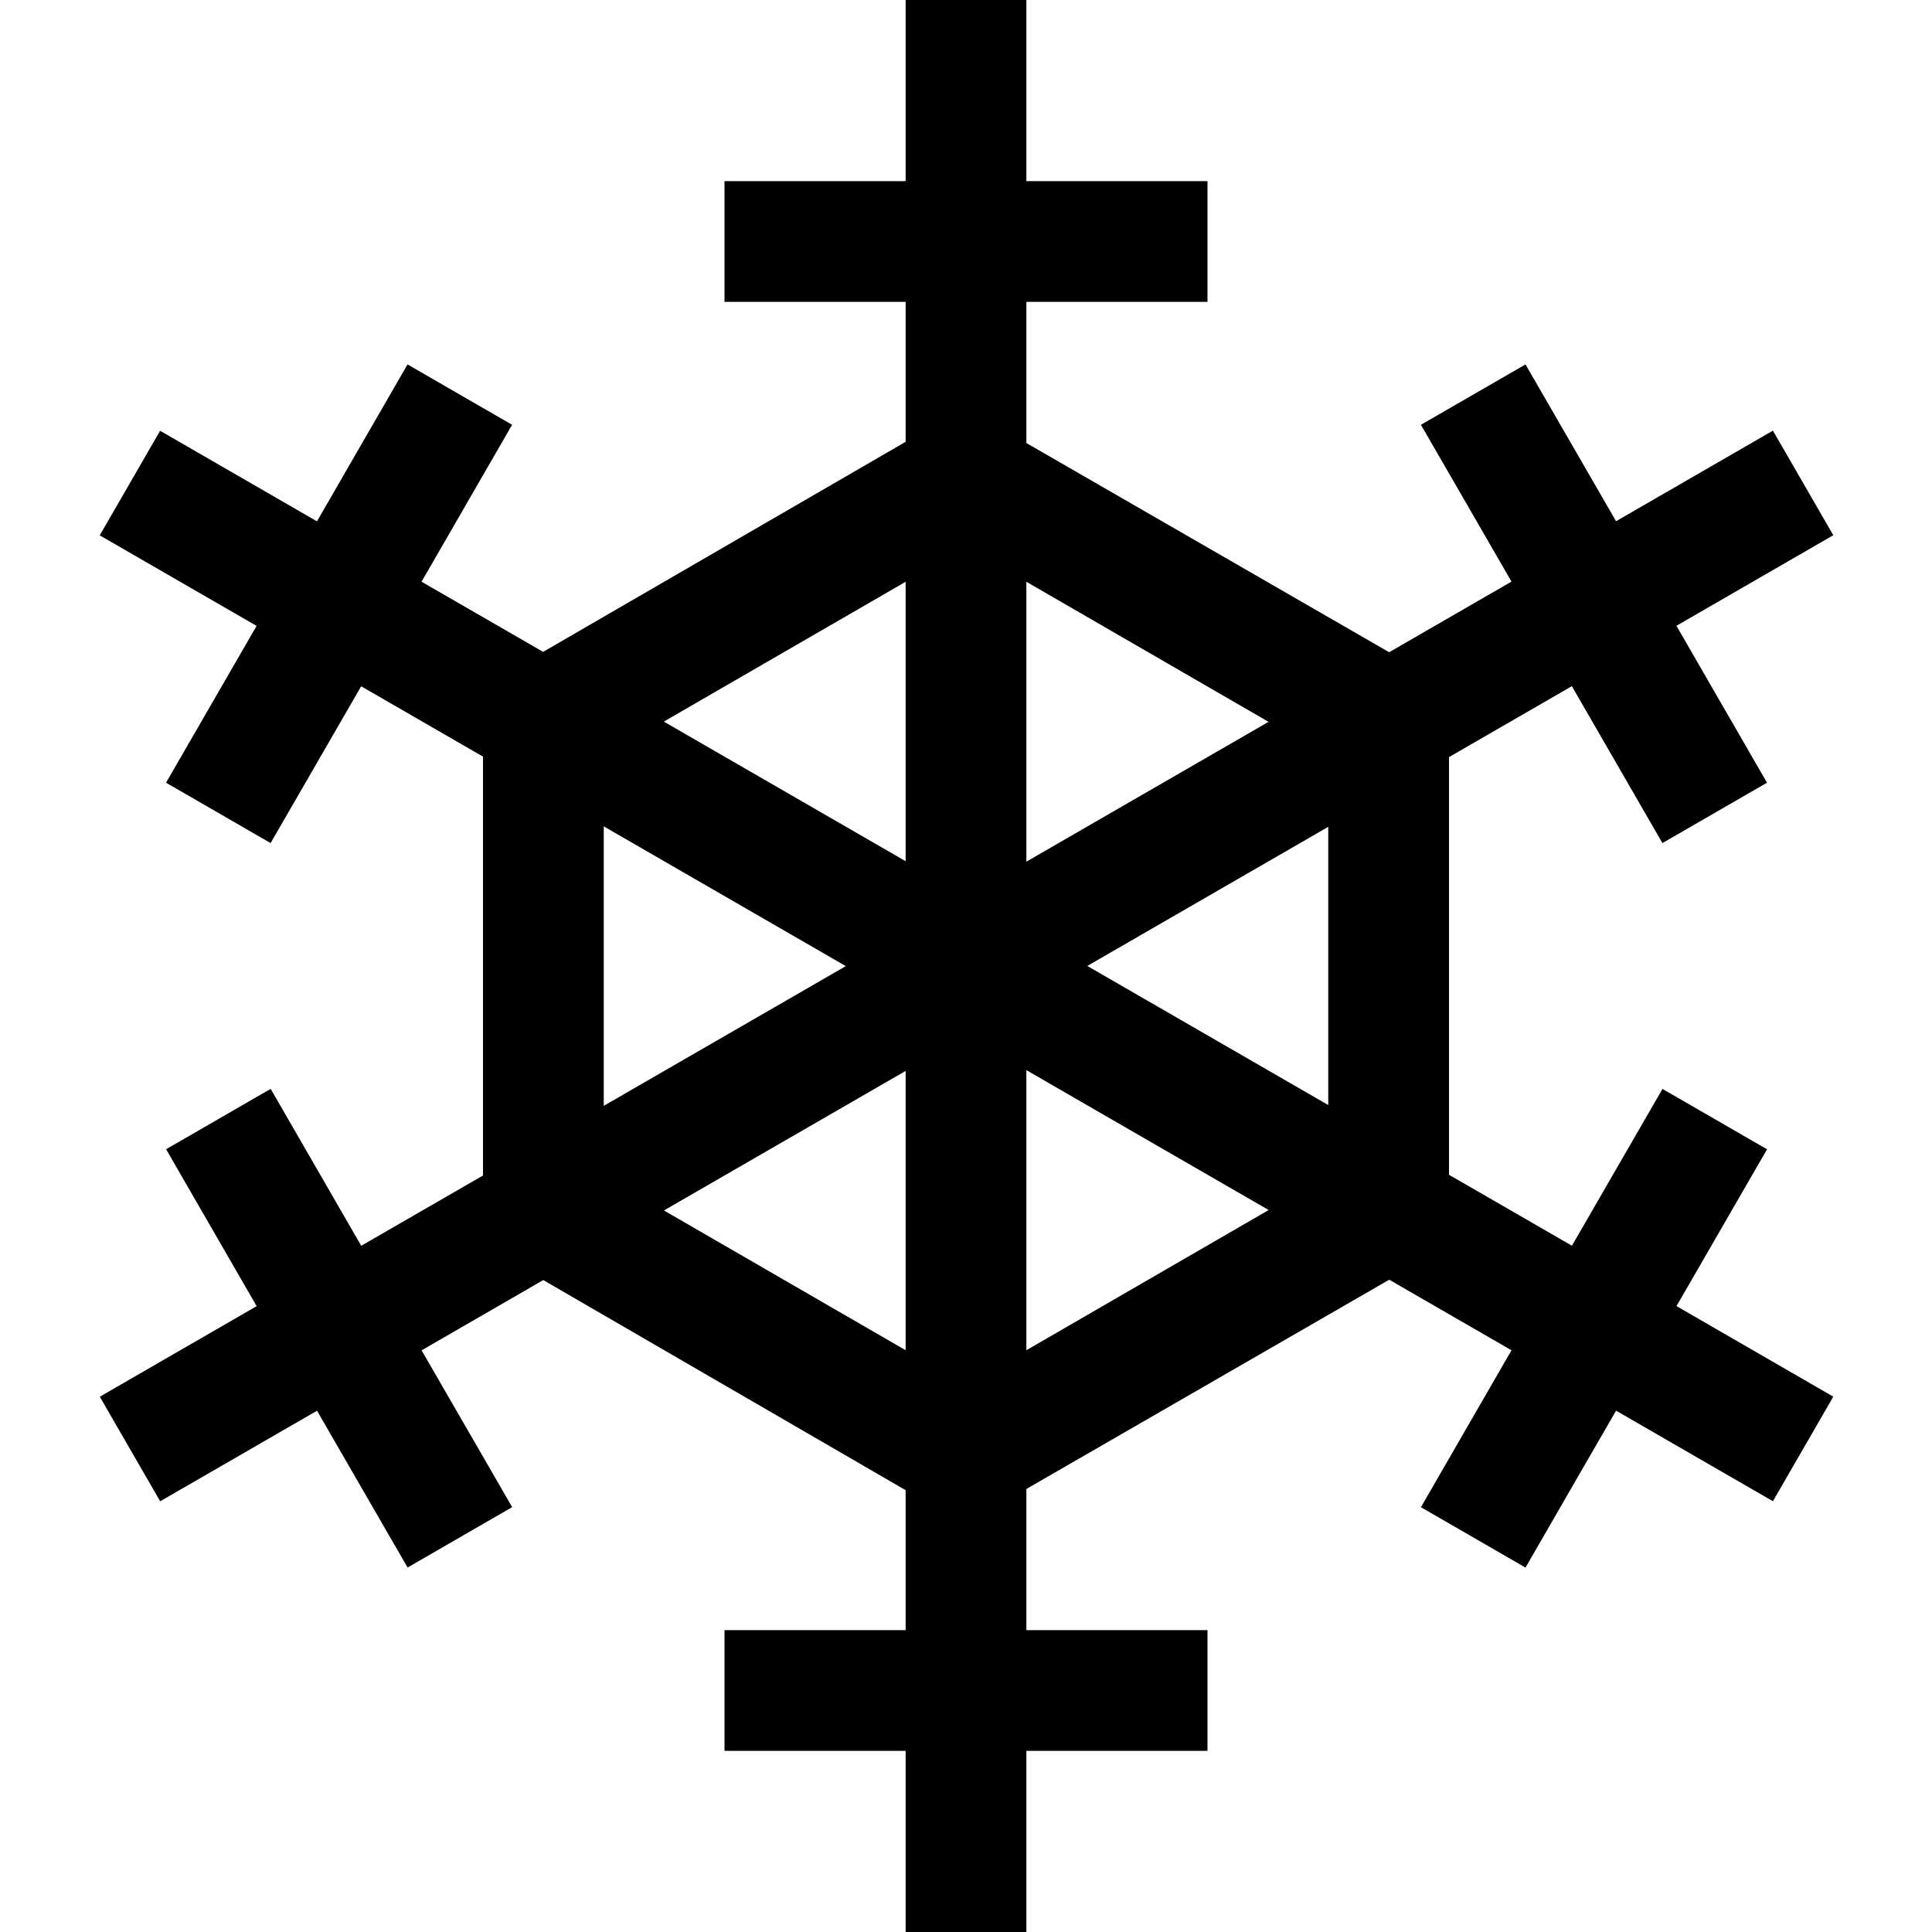 <?xml version="1.0" encoding="utf-8"?>
<!-- Generator: Adobe Illustrator 18.1.1, SVG Export Plug-In . SVG Version: 6.00 Build 0)  -->
<!DOCTYPE svg PUBLIC "-//W3C//DTD SVG 1.1//EN" "http://www.w3.org/Graphics/SVG/1.1/DTD/svg11.dtd">
<svg version="1.1" xmlns="http://www.w3.org/2000/svg" xmlns:xlink="http://www.w3.org/1999/xlink" x="0px" y="0px" width="32px"
	 height="32px" viewBox="0 0 32 32" enable-background="new 0 0 32 32" xml:space="preserve">
<g id="Old_Versions" display="none">
</g>
<g id="Layer_1">
	<path d="M27.768,21.633l1.5-2.597l-1.732-1l-1.5,2.597L24,19.458V12.54l2.035-1.175l1.5,2.599l1.732-1l-1.5-2.599l2.598-1.5
		l-1-1.732l-2.598,1.5l-1.5-2.597l-1.732,1l1.5,2.597l-2.026,1.17L17,7.338V5h3V3h-3V0h-2v3h-3v2h3v2.318l-6.004,3.479L6.982,9.635
		l1.5-2.599l-1.732-1l-1.5,2.599l-2.598-1.5l-1,1.732l2.598,1.5l-1.5,2.597l1.732,1l1.5-2.597L8,12.532v6.938l-2.017,1.164
		l-1.5-2.599l-1.732,1l1.5,2.599l-2.598,1.5l1,1.732l2.598-1.5l1.5,2.597l1.732-1l-1.5-2.597l2.015-1.164L15,24.682V27h-3v2h3v3h2
		v-3h3v-2h-3v-2.338l6.01-3.466l2.025,1.169l-1.5,2.599l1.732,1l1.5-2.599l2.598,1.5l1-1.732L27.768,21.633z M22,18.303
		l-3.991-2.304L22,13.695V18.303z M21.011,11.956L17,14.272V9.636L21.011,11.956z M15,9.636v4.628l-4.005-2.312L15,9.636z
		 M10,13.687l4.009,2.315L10,18.316V13.687z M10.997,20.049L15,17.738v4.626L10.997,20.049z M17,22.364v-4.639l4.013,2.317
		L17,22.364z"/>
</g>
<g id="Layer_2">
</g>
<g id="Layer_3">
</g>
</svg>
